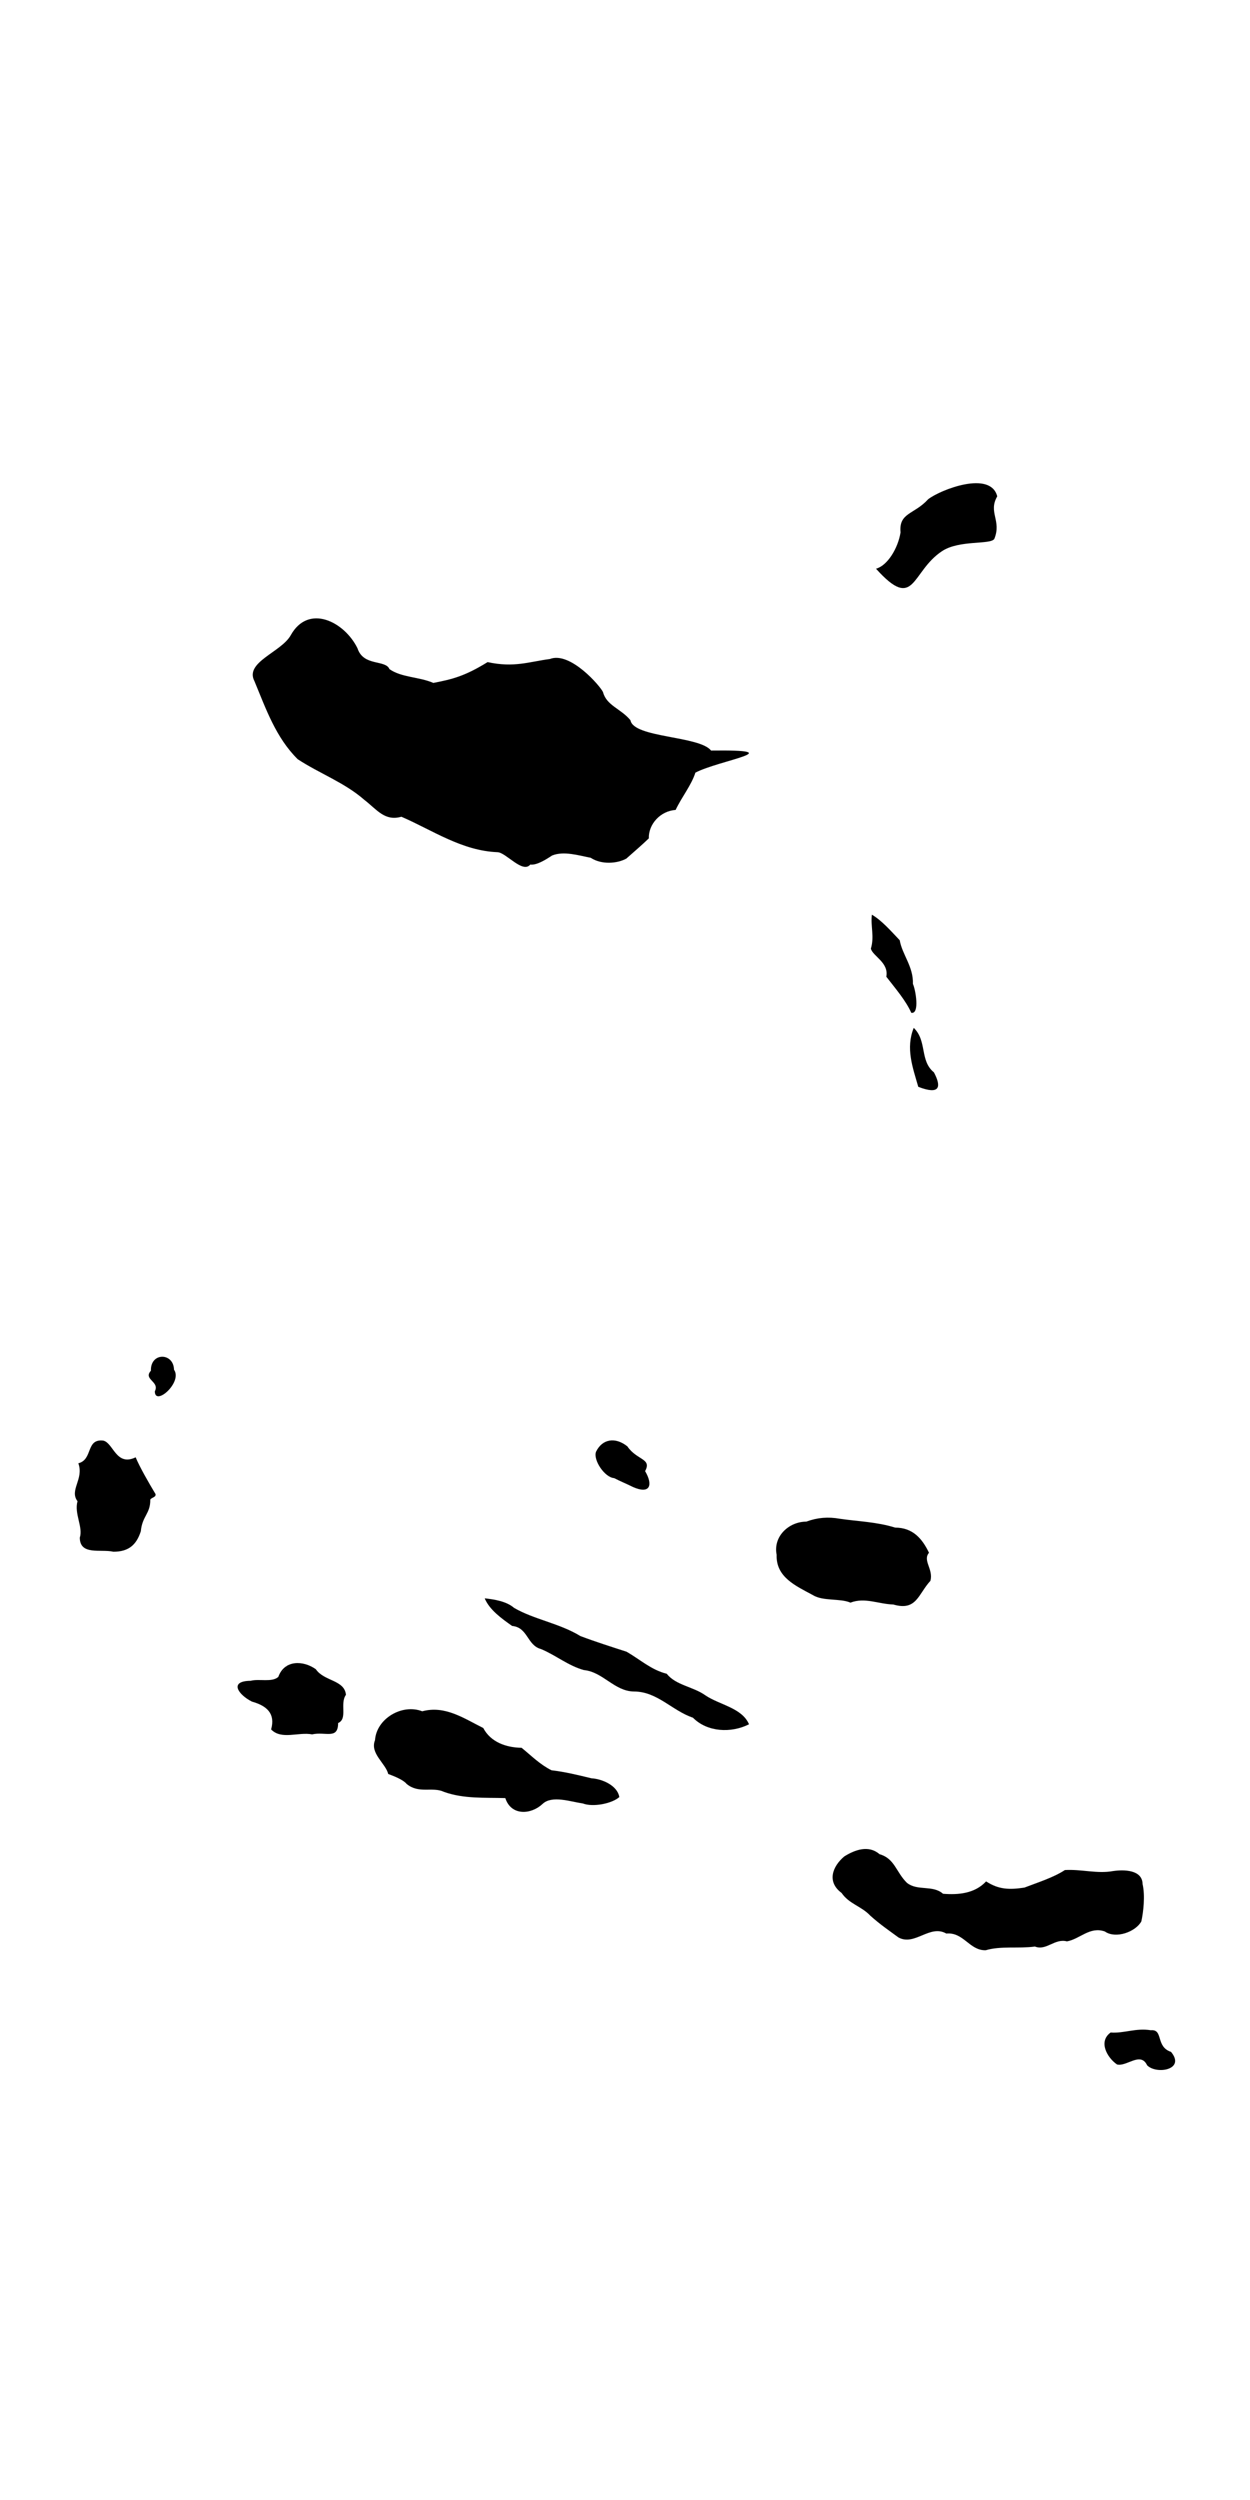<!-- cc-by-sa-4.0 Por: Afonso Gomes http://afonsogomes.com https://github.com/AfonsoFG/PortugalSVG -->
<svg width="250" height="500" viewBox="0 0 6063 8673">
<g id="A01-Madeira">
<path data-z="377" class="z z377" d="M2678 2423c-32,21 -75,48 -106,44 -37,45 -118,-59 -159,-60 -173,-7 -314,-106 -466,-172 -81,23 -118,-34 -180,-82 -96,-84 -218,-128 -323,-197 -106,-105 -154,-244 -210,-379 -48,-92 130,-140 176,-222 86,-155 261,-66 324,63 29,89 136,54 155,101 58,41 144,37 213,67 92,-18 151,-32 263,-101 129,28 202,-2 302,-15 99,-39 247,134 258,161 17,65 87,80 133,136 15,86 334,75 391,147 398,-5 42,46 -76,107 -20,62 -65,116 -96,181 -74,5 -132,69 -130,138 -30,29 -75,68 -109,98 -43,24 -120,31 -173,-4 -58,-11 -130,-34 -187,-11z"/>
<path data-z="378" class="z z378" d="M4249 1032c56,-15 107,-100 119,-176 -9,-97 66,-86 134,-161 61,-47 303,-141 335,-14 -45,78 22,117 -14,206 -17,30 -170,4 -254,60 -151,100 -130,296 -320,85z"/>
<path data-z="379" class="z z379" d="M4229 2710c49,29 92,79 135,124 12,70 67,128 64,212 13,27 34,148 -8,140 -26,-59 -77,-118 -121,-175 13,-69 -65,-99 -75,-136 18,-59 -2,-109 5,-165zm203 549c66,64 28,159 98,216 37,70 30,111 -76,70 -27,-94 -62,-187 -22,-286z"/>
</g>
<g id="A02-Acores">
<path data-z="388" class="z z388" d="M5564 8291c45,46 188,22 116,-65 -76,-25 -36,-111 -98,-105 -73,-12 -130,16 -195,11 -61,44 -17,122 31,155 47,12 114,-64 146,4z"/>
<path data-z="387" class="z z387" d="M5020 7715c-81,11 -165,-4 -239,18 -79,2 -107,-89 -191,-81 -80,-46 -153,62 -232,19 -46,-34 -88,-62 -137,-106 -43,-46 -102,-56 -139,-110 -73,-54 -44,-129 13,-177 51,-32 118,-57 171,-11 74,21 80,87 133,139 51,41 125,9 175,53 75,6 154,-1 209,-60 61,40 114,41 186,30 59,-23 140,-48 196,-85 79,-5 157,19 233,5 53,-8 143,-7 144,63 13,56 4,135 -6,181 -28,51 -124,86 -177,49 -73,-26 -121,37 -184,48 -59,-16 -100,47 -155,25z"/>
<path data-z="386" class="z z386" d="M4073 5640c88,13 179,15 269,43 85,0 131,53 164,122 -32,38 22,79 7,136 -60,65 -67,148 -180,115 -72,-2 -138,-36 -208,-9 -50,-22 -134,-6 -183,-37 -81,-44 -179,-86 -175,-195 -18,-91 61,-161 144,-161 54,-20 106,-24 162,-14z"/>
<path data-z="385" class="z z385" d="M1883 6878c-12,-51 -90,-100 -64,-164 7,-105 132,-178 229,-140 111,-30 203,35 296,81 36,69 112,95 186,96 49,40 89,81 145,109 67,8 128,23 194,39 52,3 126,35 135,91 -36,32 -128,50 -177,31 -58,-8 -149,-41 -195,2 -56,53 -153,59 -181,-28 -102,-3 -202,4 -297,-30 -57,-27 -122,11 -182,-39 -16,-20 -62,-38 -89,-48zm0 0l0 0 0 0z"/>
<path data-z="384" class="z z384" d="M2493 6072c95,56 221,75 322,137 74,28 147,51 224,76 65,37 119,88 195,107 44,56 128,62 188,105 68,46 177,60 211,140 -87,44 -203,38 -272,-32 -101,-34 -173,-127 -286,-127 -95,-1 -150,-95 -243,-104 -76,-21 -136,-72 -208,-102 -68,-18 -63,-105 -140,-112 -51,-36 -110,-78 -133,-134 45,5 105,14 142,46z"/>
<path data-z="383" class="z z383" d="M3070 5486c83,37 99,-9 59,-77 34,-62 -40,-52 -86,-120 -59,-47 -122,-36 -152,26 -15,40 42,125 88,128 31,16 61,28 91,43z"/>
<path data-z="382" class="z z382" d="M1350 6407c30,-84 122,-80 182,-37 40,59 139,51 146,124 -31,43 10,116 -38,137 0,82 -62,40 -126,55 -67,-13 -148,28 -199,-24 22,-78 -22,-115 -93,-135 -64,-32 -115,-100 -6,-101 41,-11 103,9 134,-19zm49 -63l-8 11 -8 12 0 0 16 -23zm-16 23l-9 10 -7 9 16 -19zm-16 19c-23,29 -24,29 0,0z"/>
<path data-z="381" class="z z381" d="M753 5518c-33,-55 -75,-128 -95,-176 -95,46 -108,-70 -157,-81 -86,-10 -49,92 -121,110 28,77 -45,130 -4,184 -17,61 28,125 11,177 1,87 101,54 163,68 72,0 111,-31 133,-99 7,-75 47,-85 46,-154 7,-11 30,-11 25,-28l-1 -1zm0 0l-1 -3 1 3z"/>
<path data-z="380" class="z z380" d="M732 4922c-3,-90 110,-89 112,-5 43,61 -93,180 -93,105 25,-48 -58,-57 -19,-100z"/>
</g>
</svg>